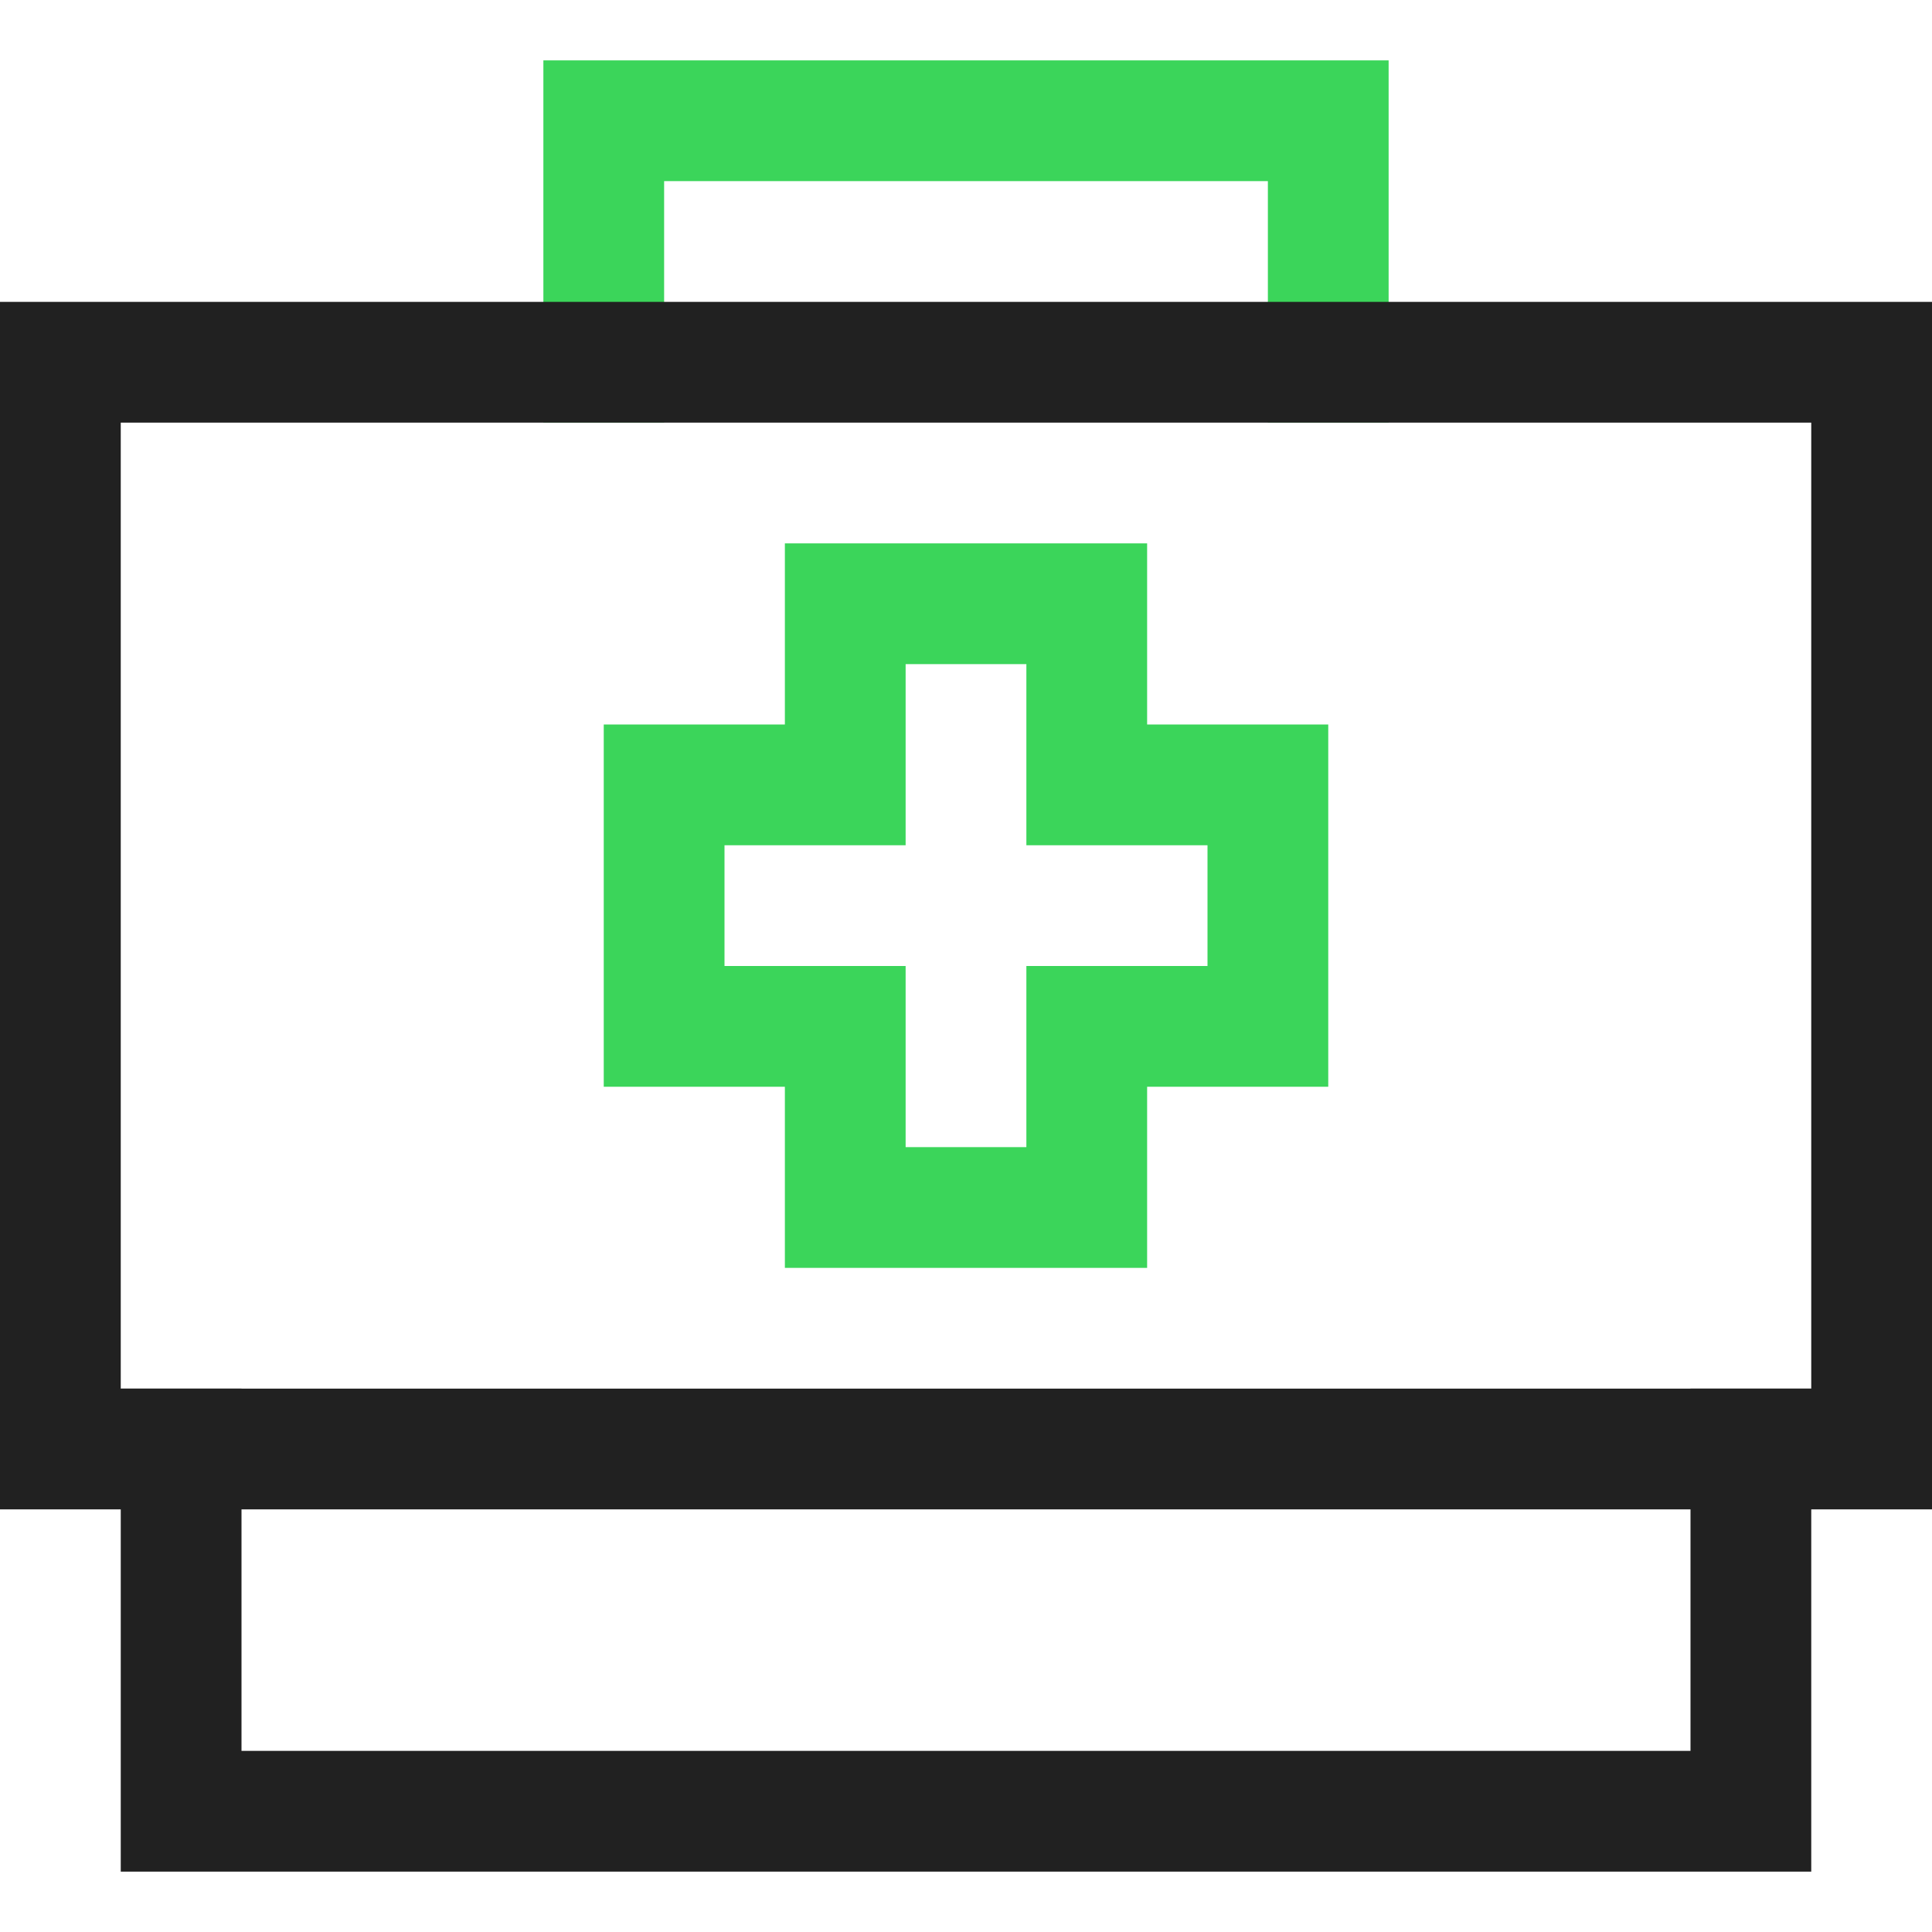 <svg xmlns="http://www.w3.org/2000/svg" width="32" height="32" viewBox="0 0 32 32"><g class="nc-icon-wrapper" stroke-linecap="square" stroke-linejoin="miter" stroke-width="2" fill="none" stroke="#212121" stroke-miterlimit="10"><polyline data-cap="butt" points="29,24 29,30 3,30 3,24 " stroke-linecap="butt"/> <polyline points=" 10,6 10,2 22,2 22,6 " stroke="#3bd55a"/> <rect x="1" y="6" width="30" height="18"/> <polygon points=" 21,13 18,13 18,10 14,10 14,13 11,13 11,17 14,17 14,20 18,20 18,17 21,17 " stroke="#3bd55a"/></g></svg>
